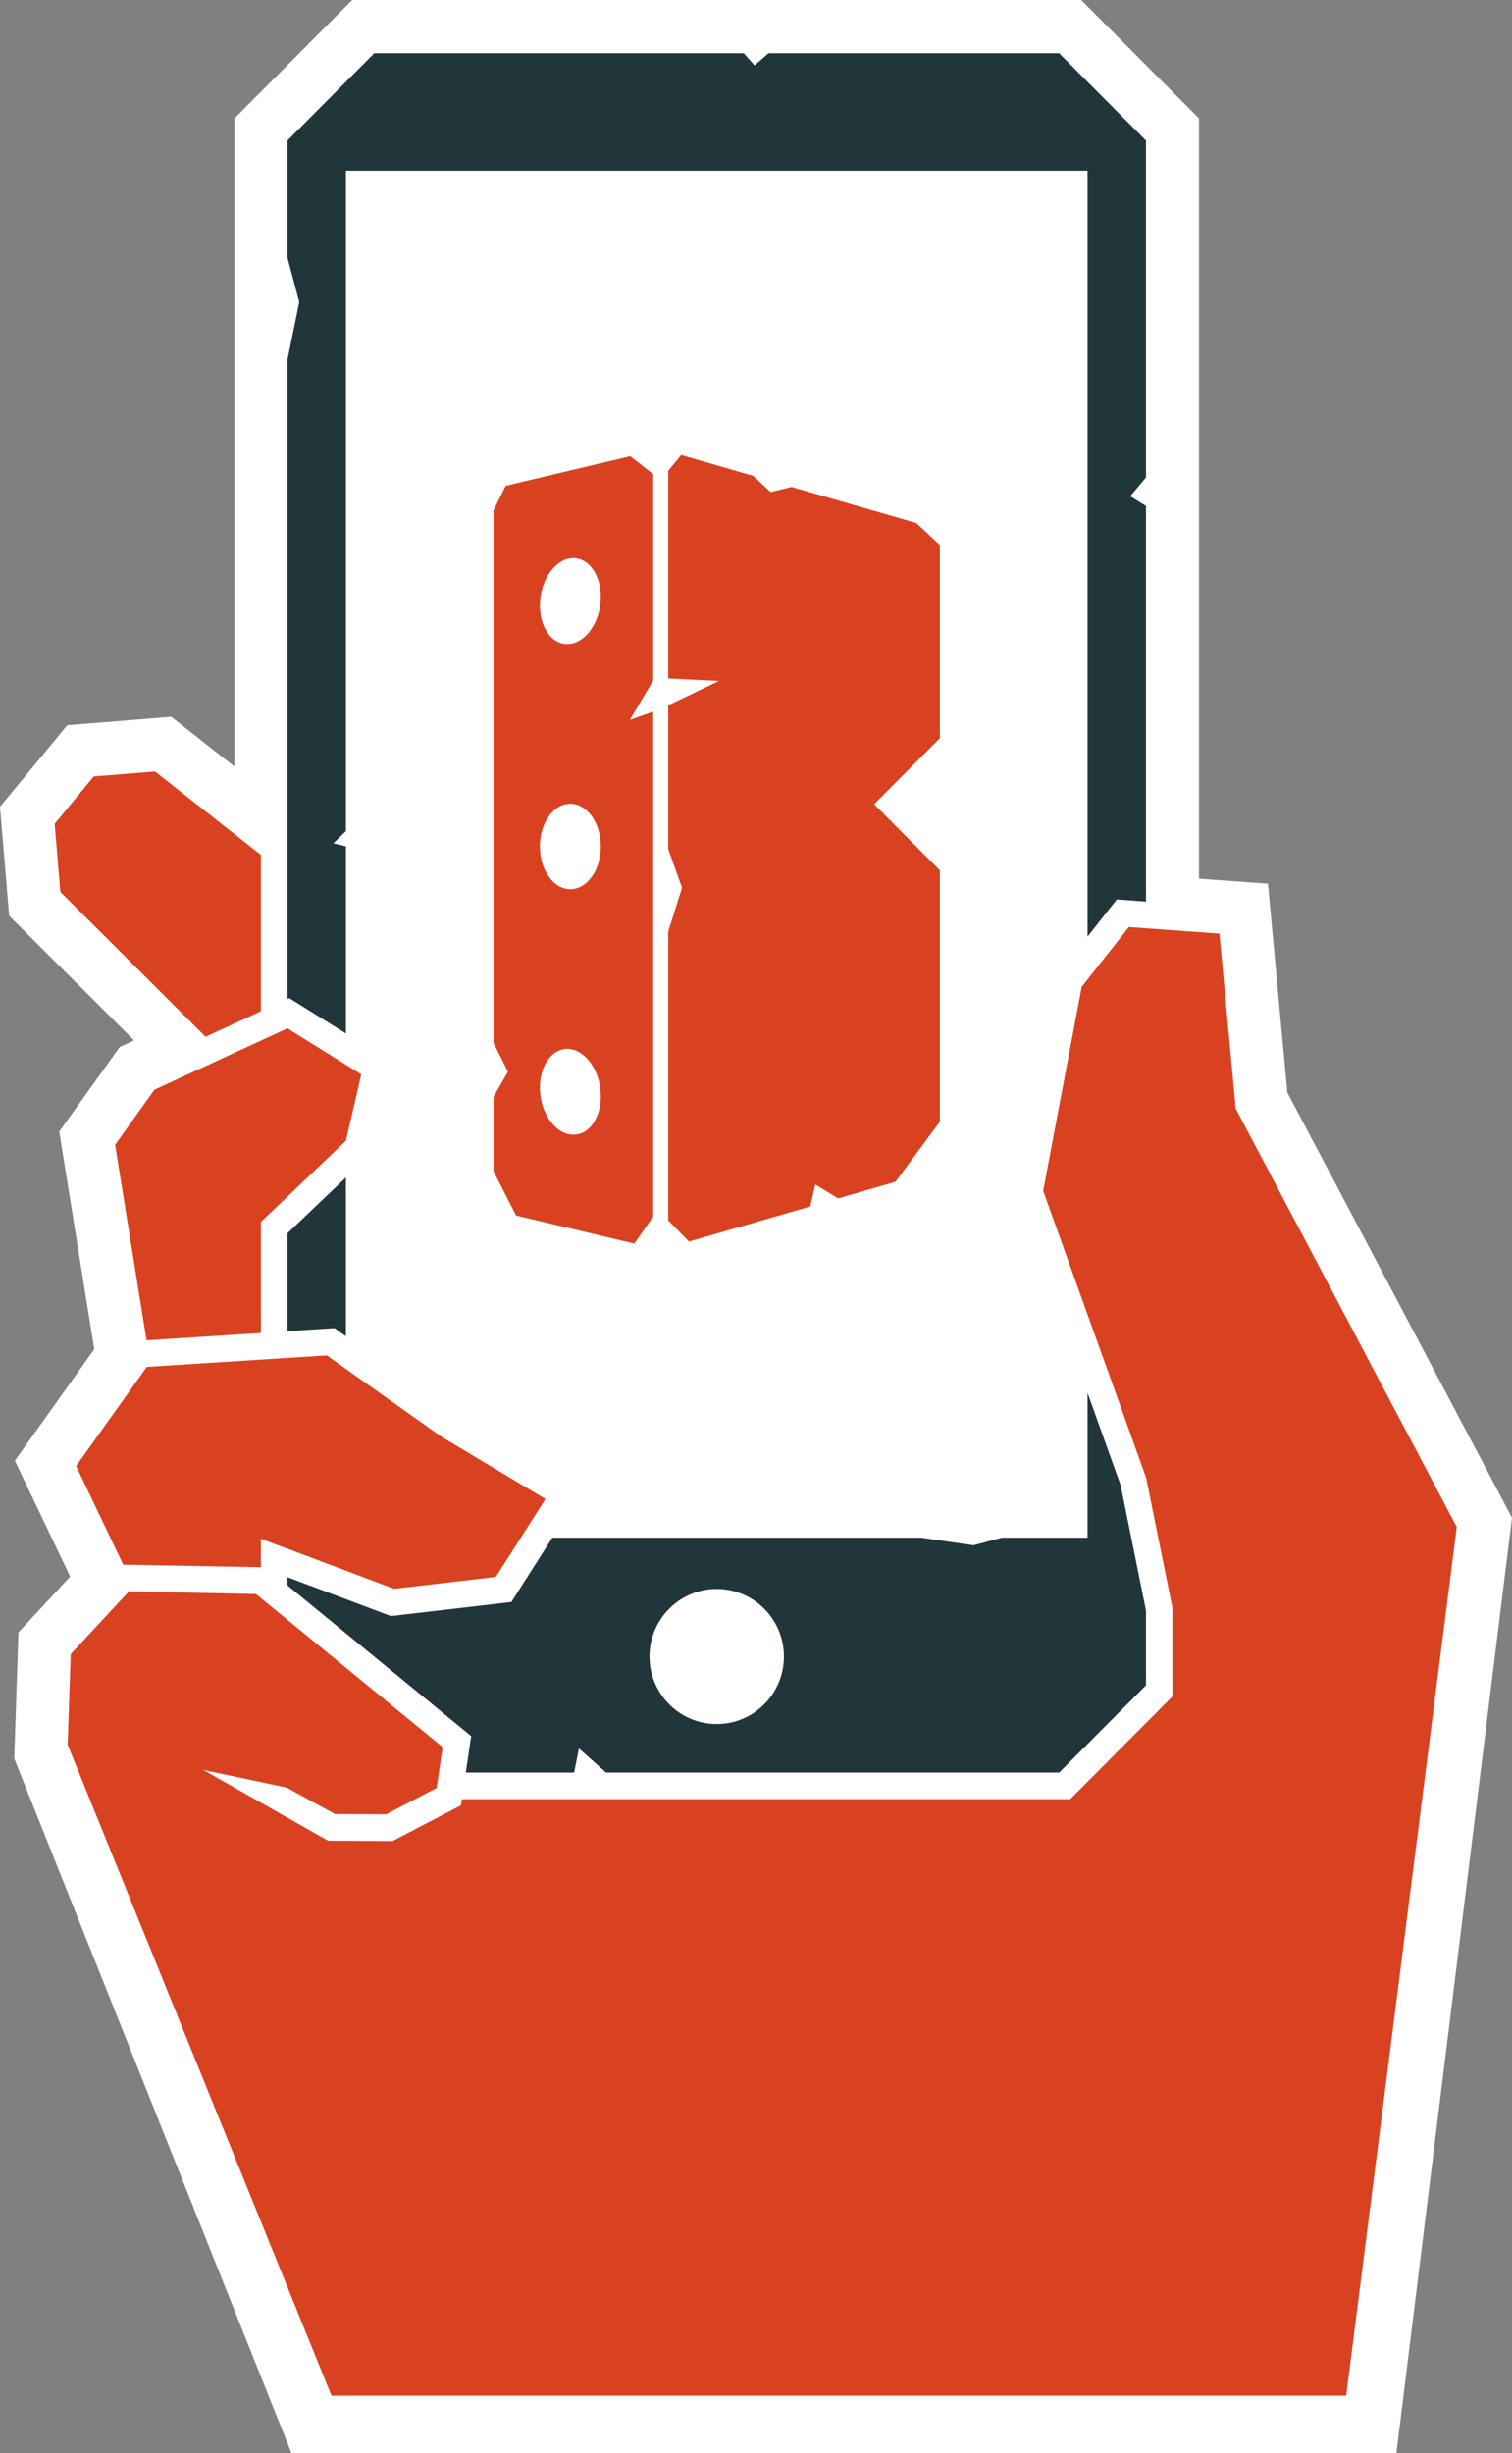 <?xml version="1.0" encoding="UTF-8"?>
<!DOCTYPE svg PUBLIC "-//W3C//DTD SVG 1.1//EN" "http://www.w3.org/Graphics/SVG/1.1/DTD/svg11.dtd">
<!-- Creator: CorelDRAW -->
<svg xmlns="http://www.w3.org/2000/svg" xml:space="preserve"  version="1.1" style="shape-rendering:geometricPrecision; text-rendering:geometricPrecision; image-rendering:optimizeQuality; fill-rule:evenodd; clip-rule:evenodd"
viewBox="0 0 148 240"  
 xmlns:xlink="http://www.w3.org/1999/xlink"
 xmlns:xodm="http://www.corel.com/coreldraw/odm/2003">
 <rect x="0" y="0" width="148" height="240" fill="#808080" stroke="none"/>
 <defs>
  <style type="text/css">
   <![CDATA[
    .fil2 {fill:#21363B}
    .fil1 {fill:#D94220}
    .fil0 {fill:white}
   ]]>
  </style>
 </defs>
 <g id="Слой_x0020_1">
  <g id="_1603765262384">
   <path class="fil0" d="M105.83 0l11.531 11.584 0 74.384 6.751 0.49 1.897 20.433 21.991 41.601 -11.315 91.509 -108.159 0 -27.133 -67.949c0.138,-4.115 0.277,-8.23 0.416,-12.345l5.061 -5.456 -5.417 -11.338 7.774 -10.904 -3.428 -21.297 5.919 -8.273 1.404 -0.647 -12.224 -12.19 -0.898 -10.67 6.585 -7.98 10.18 -0.825 6.182 4.867 0 -63.41 11.531 -11.584 71.352 0z"/>
   <polygon class="fil1" points="27.661,151.349 27.661,151.34 38.571,155.447 48.534,154.284 53.393,146.659 43.176,140.543 31.99,132.608 14.367,133.737 7.452,143.436 12.062,153.085 25.535,153.334 25.534,150.55 "/>
   <polygon class="fil1" points="14.344,131.131 11.265,112.002 15.121,106.614 28.136,100.612 35.361,105.114 33.855,111.617 25.537,119.549 25.538,130.414 "/>
   <polygon class="fil1" points="20.122,101.436 5.908,87.264 5.348,80.605 9.175,75.966 15.172,75.481 25.536,83.638 25.536,98.94 "/>
   <polygon class="fil1" points="131.768,234.392 142.592,149.396 120.952,108.459 119.363,91.345 110.496,90.701 105.881,96.552 102.107,116.513 112.185,144.573 114.766,157.333 114.767,165.973 104.753,176.033 45.208,176.033 45.119,176.633 38.432,180.125 32.115,180.093 19.887,173.163 28.068,174.897 32.786,177.489 37.786,177.515 42.74,174.927 43.33,170.939 25.54,156.353 25.54,156.352 25.057,155.956 12.615,155.705 6.921,161.843 6.622,170.706 32.448,234.392 "/>
   <path class="fil2" d="M36.633 5.213l36.174 0 1.05 1.183 1.369 -1.183 28.449 0 8.497 8.536 0 32.962 -1.54 1.838 1.54 0.958 0 38.7 -2.853 -0.207 -2.866 3.632c0,-24.976 0,-49.952 0,-74.929l-72.598 0 0 64.611 -1.22 1.193 1.22 0.296 0 18.307 -5.54 -3.453 -0.179 0.083 0 -62.535 1.155 -5.654 -1.155 -4.35 0 -11.452 8.497 -8.536zm-2.778 109.994l0 15.526 -1.114 -0.791 -4.605 0.295 0 -9.576 5.719 -5.454zm20.212 35.239l36.106 0 5.113 0.739 2.779 -0.739 8.388 0 0 -14.161 3.231 8.995 2.488 12.296 0 7.314 -8.497 8.536 -44.35 0 -2.659 -2.357 -0.469 2.357 -10.604 0 0.528 -3.567c-5.998,-4.917 -11.993,-9.835 -17.991,-14.751l0 -0.799 2.194 0.824 -0.001 -0.006 7.343 2.764 0.595 0.224 11.797 -1.377 4.009 -6.292zm16.087 5.017c3.633,0 6.578,2.958 6.578,6.608 0,3.65 -2.945,6.609 -6.578,6.609 -3.633,0 -6.578,-2.959 -6.578,-6.609 0,-3.65 2.945,-6.608 6.578,-6.608z"/>
   <g>
    <path class="fil1" d="M61.692 44.633l-12.194 2.893 -1.192 2.416 0 52.085 1.412 2.821 -1.412 2.481 0 7.259 2.211 4.335 11.578 2.748 1.84 -2.65 0 -49.405 -2.286 0.824 2.286 -3.873 0 -20.184 -2.243 -1.75zm-5.918 34.005c0.823,-0.02 1.583,0.439 2.133,1.192 0.554,0.757 0.9,1.805 0.9,2.979 0,1.173 -0.346,2.244 -0.9,3.002 -0.55,0.752 -1.31,1.205 -2.133,1.185 -0.823,-0.02 -1.555,-0.502 -2.082,-1.259 -0.524,-0.753 -0.846,-1.796 -0.846,-2.928 0,-1.133 0.322,-2.154 0.846,-2.906 0.527,-0.758 1.259,-1.245 2.082,-1.265zm0 23.997c0.823,0.097 1.583,0.665 2.133,1.495 0.554,0.836 0.9,1.942 0.9,3.118 0,1.176 -0.346,2.184 -0.9,2.863 -0.55,0.674 -1.31,1.014 -2.133,0.877 -0.823,-0.138 -1.555,-0.717 -2.082,-1.549 -0.524,-0.827 -0.846,-1.903 -0.846,-3.038 0,-1.135 0.322,-2.118 0.846,-2.796 0.527,-0.683 1.259,-1.066 2.082,-0.97zm0 -48.005c0.823,-0.137 1.583,0.22 2.133,0.894 0.554,0.679 0.9,1.689 0.9,2.862 0,1.174 -0.346,2.288 -0.9,3.125 -0.55,0.83 -1.31,1.392 -2.133,1.488 -0.823,0.096 -1.555,-0.281 -2.082,-0.964 -0.524,-0.678 -0.846,-1.67 -0.846,-2.802 0,-1.133 0.322,-2.211 0.846,-3.037 0.527,-0.833 1.259,-1.43 2.082,-1.566z"/>
    <polygon class="fil1" points="89.691,51.172 77.48,47.641 75.433,48.142 73.727,46.555 66.676,44.517 65.402,46.064 65.402,66.376 70.378,66.623 65.402,69.002 65.402,83.056 66.757,86.851 65.402,91.167 65.402,119.39 67.438,121.471 79.317,118.036 79.802,115.887 82.034,117.25 87.649,115.626 91.996,109.743 91.996,85.145 85.563,78.682 91.996,72.219 91.996,53.321 "/>
   </g>
  </g>
 </g>
</svg>
